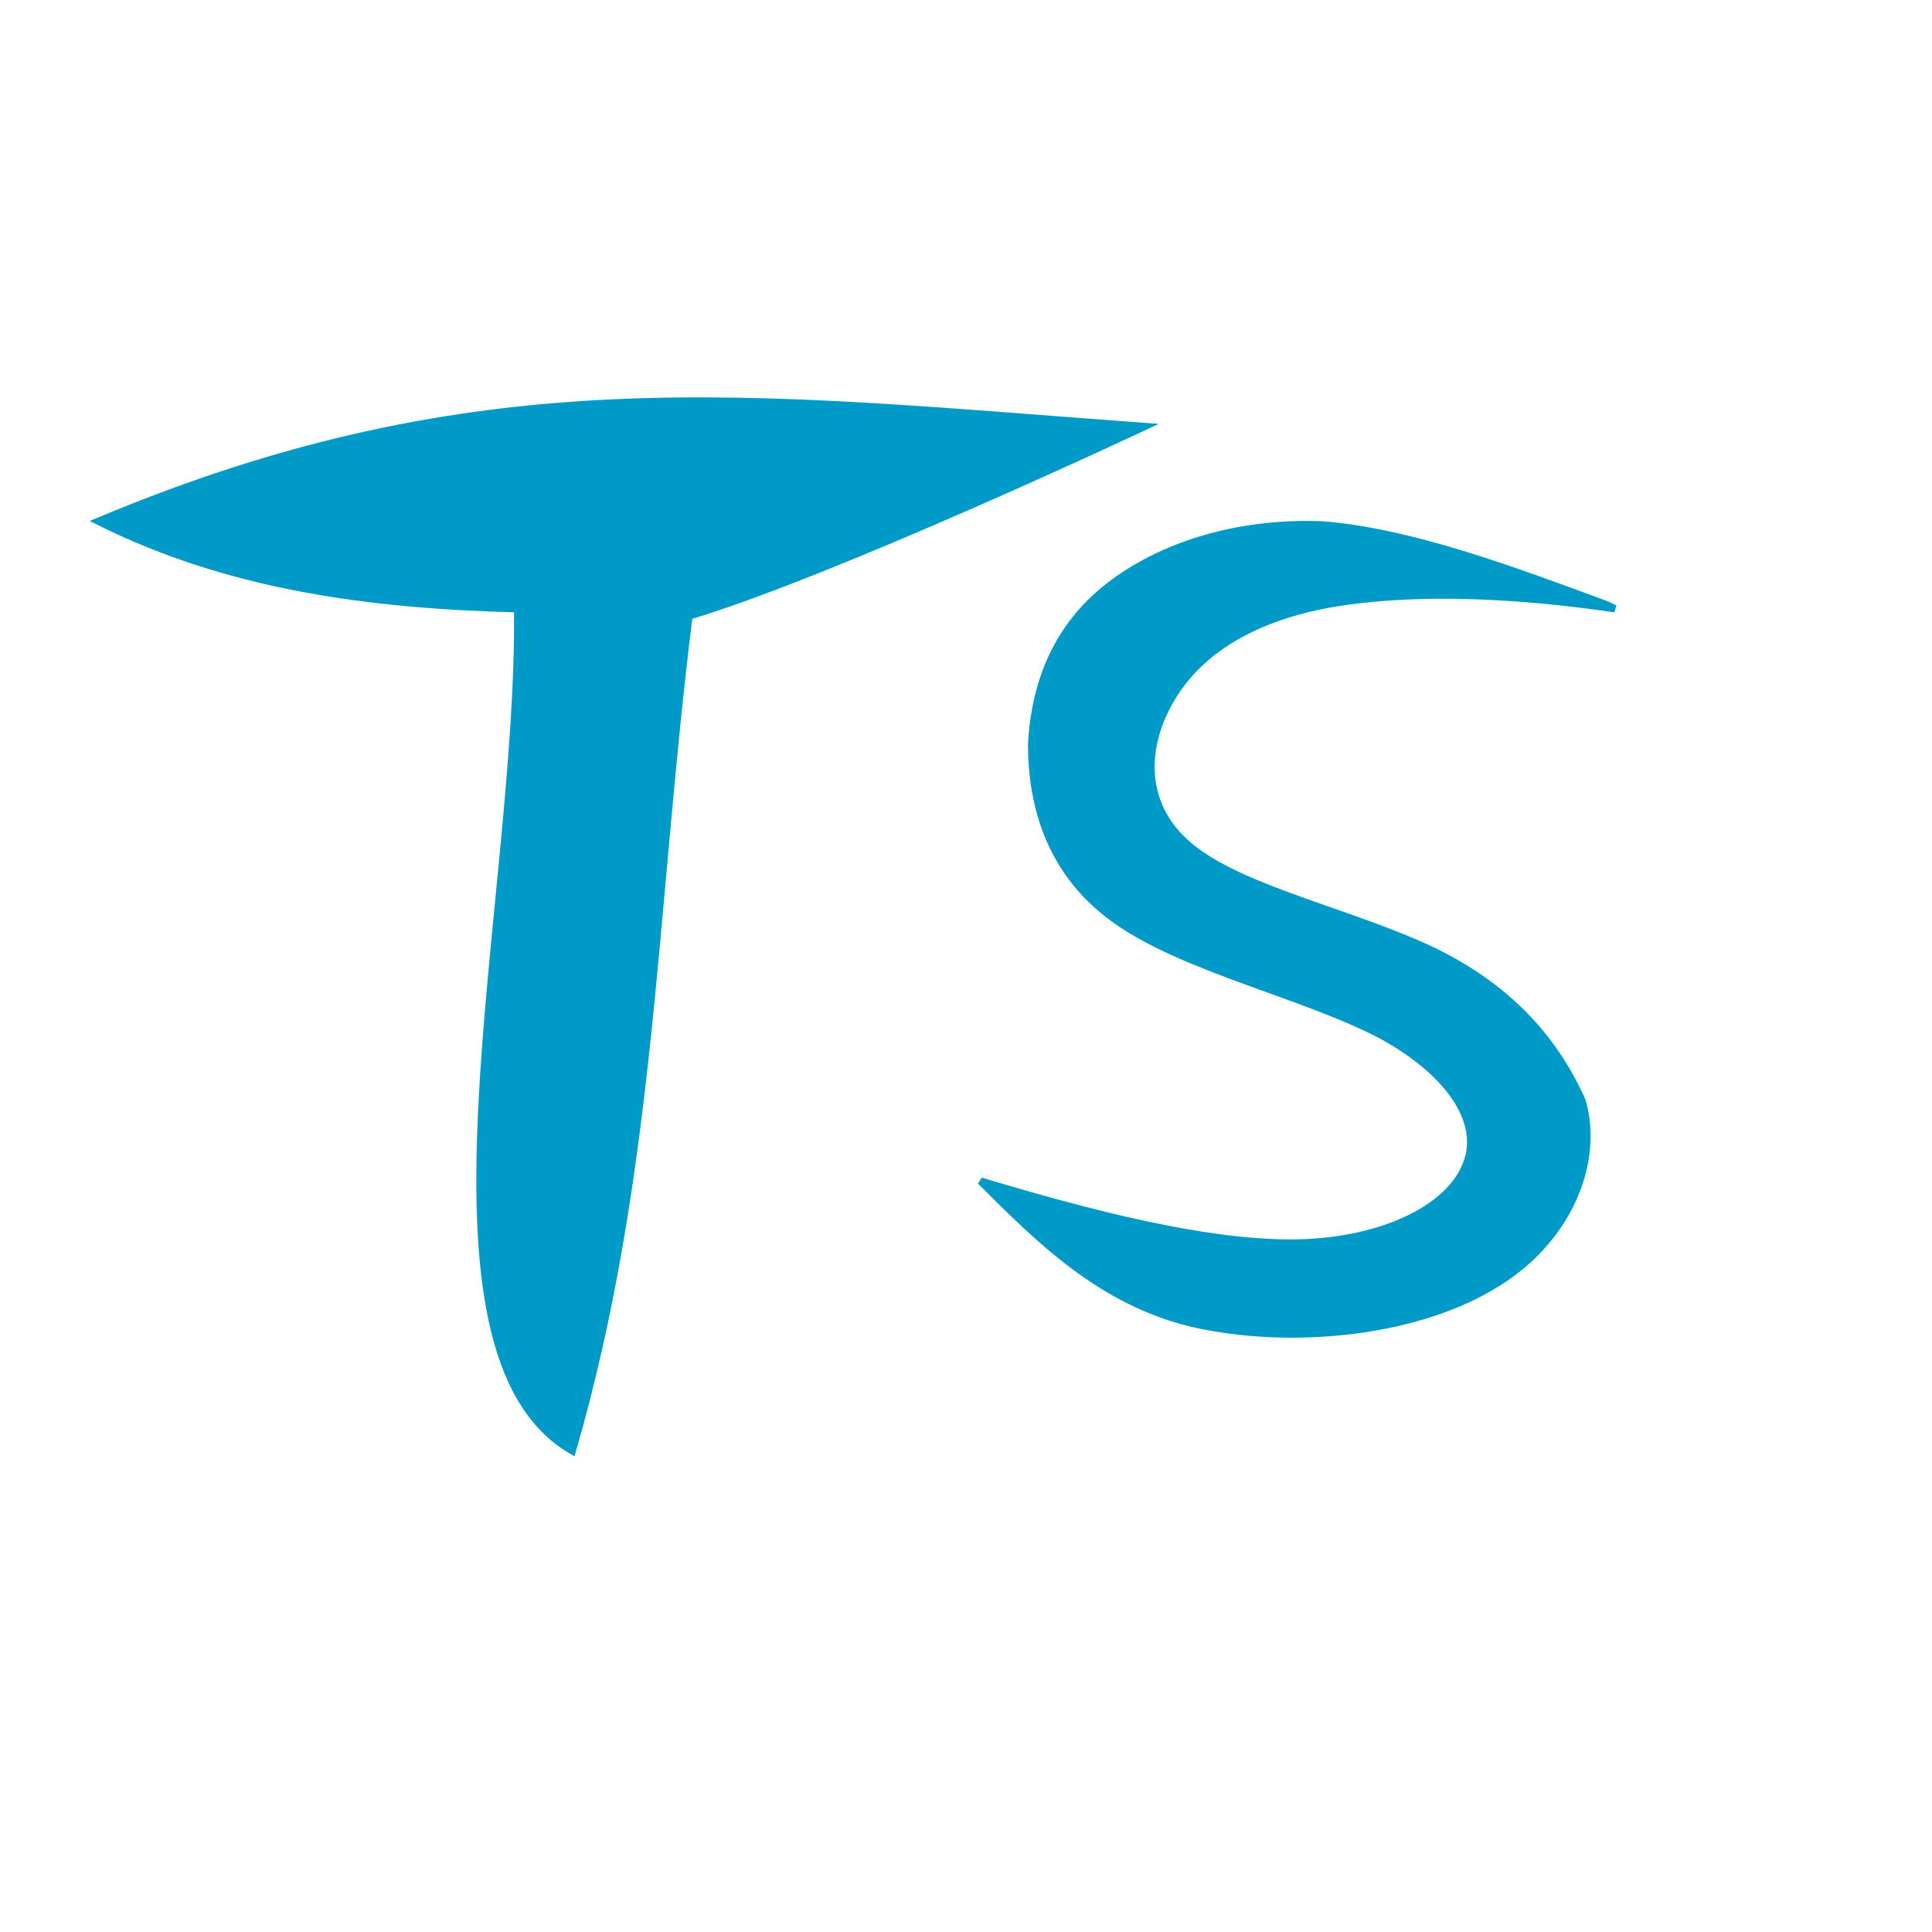 <svg width="200" height="200" viewBox="0 0 53 53" xmlns="http://www.w3.org/2000/svg">
<g>
    <path style="fill:#009ac8;stroke:#009ac8;stroke-width:0.2;stroke-opacity:1;fill-opacity:1" d="M 2.7,14.3 C 13.2,9.9 20.5,10.9 31.4,11.7 c 0,0 -8.5,4 -12.5,5.2 -1,8 -1,15.3 -3.2,22.9 C 11.0,37.1 14.3,24.8 14.2,16.7 10.2,16.6 6.3,16.1 2.7,14.3 Z" />
    <path style="fill:#009ac8;stroke:#009ac8;stroke-width:0.2;stroke-opacity:1;fill-opacity:1" d="m 44.1,16.6 c -2.7,-1 -5.4,-2 -7.8,-2.2 -2.4,-0.1 -4.5,0.6 -5.9,1.7 -1.4,1.1 -2,2.6 -2.1,4.3 0,1.7 0.5,3.6 2.4,4.9 1.9,1.3 5.1,2 7.2,3.1 2,1.1 2.8,2.5 2.3,3.6 -0.5,1.2 -2.4,2.1 -4.8,2.1 -2.4,0 -5.5,-0.8 -8.5,-1.7 1.6,1.6 3.3,3.3 5.8,3.9 2.6,0.6 6,0.3 8.2,-1 2.1,-1.2 3,-3.4 2.5,-5.1 -0.8,-1.8 -2.2,-3.3 -4.5,-4.3 -2.3,-1 -5.1,-1.6 -6.4,-2.8 -1.3,-1.2 -1.1,-2.9 -0.2,-4.2 0.9,-1.3 2.5,-2.1 4.6,-2.4 2.1,-0.3 4.7,-0.2 7.4,0.2 z" />
</g>
</svg>
